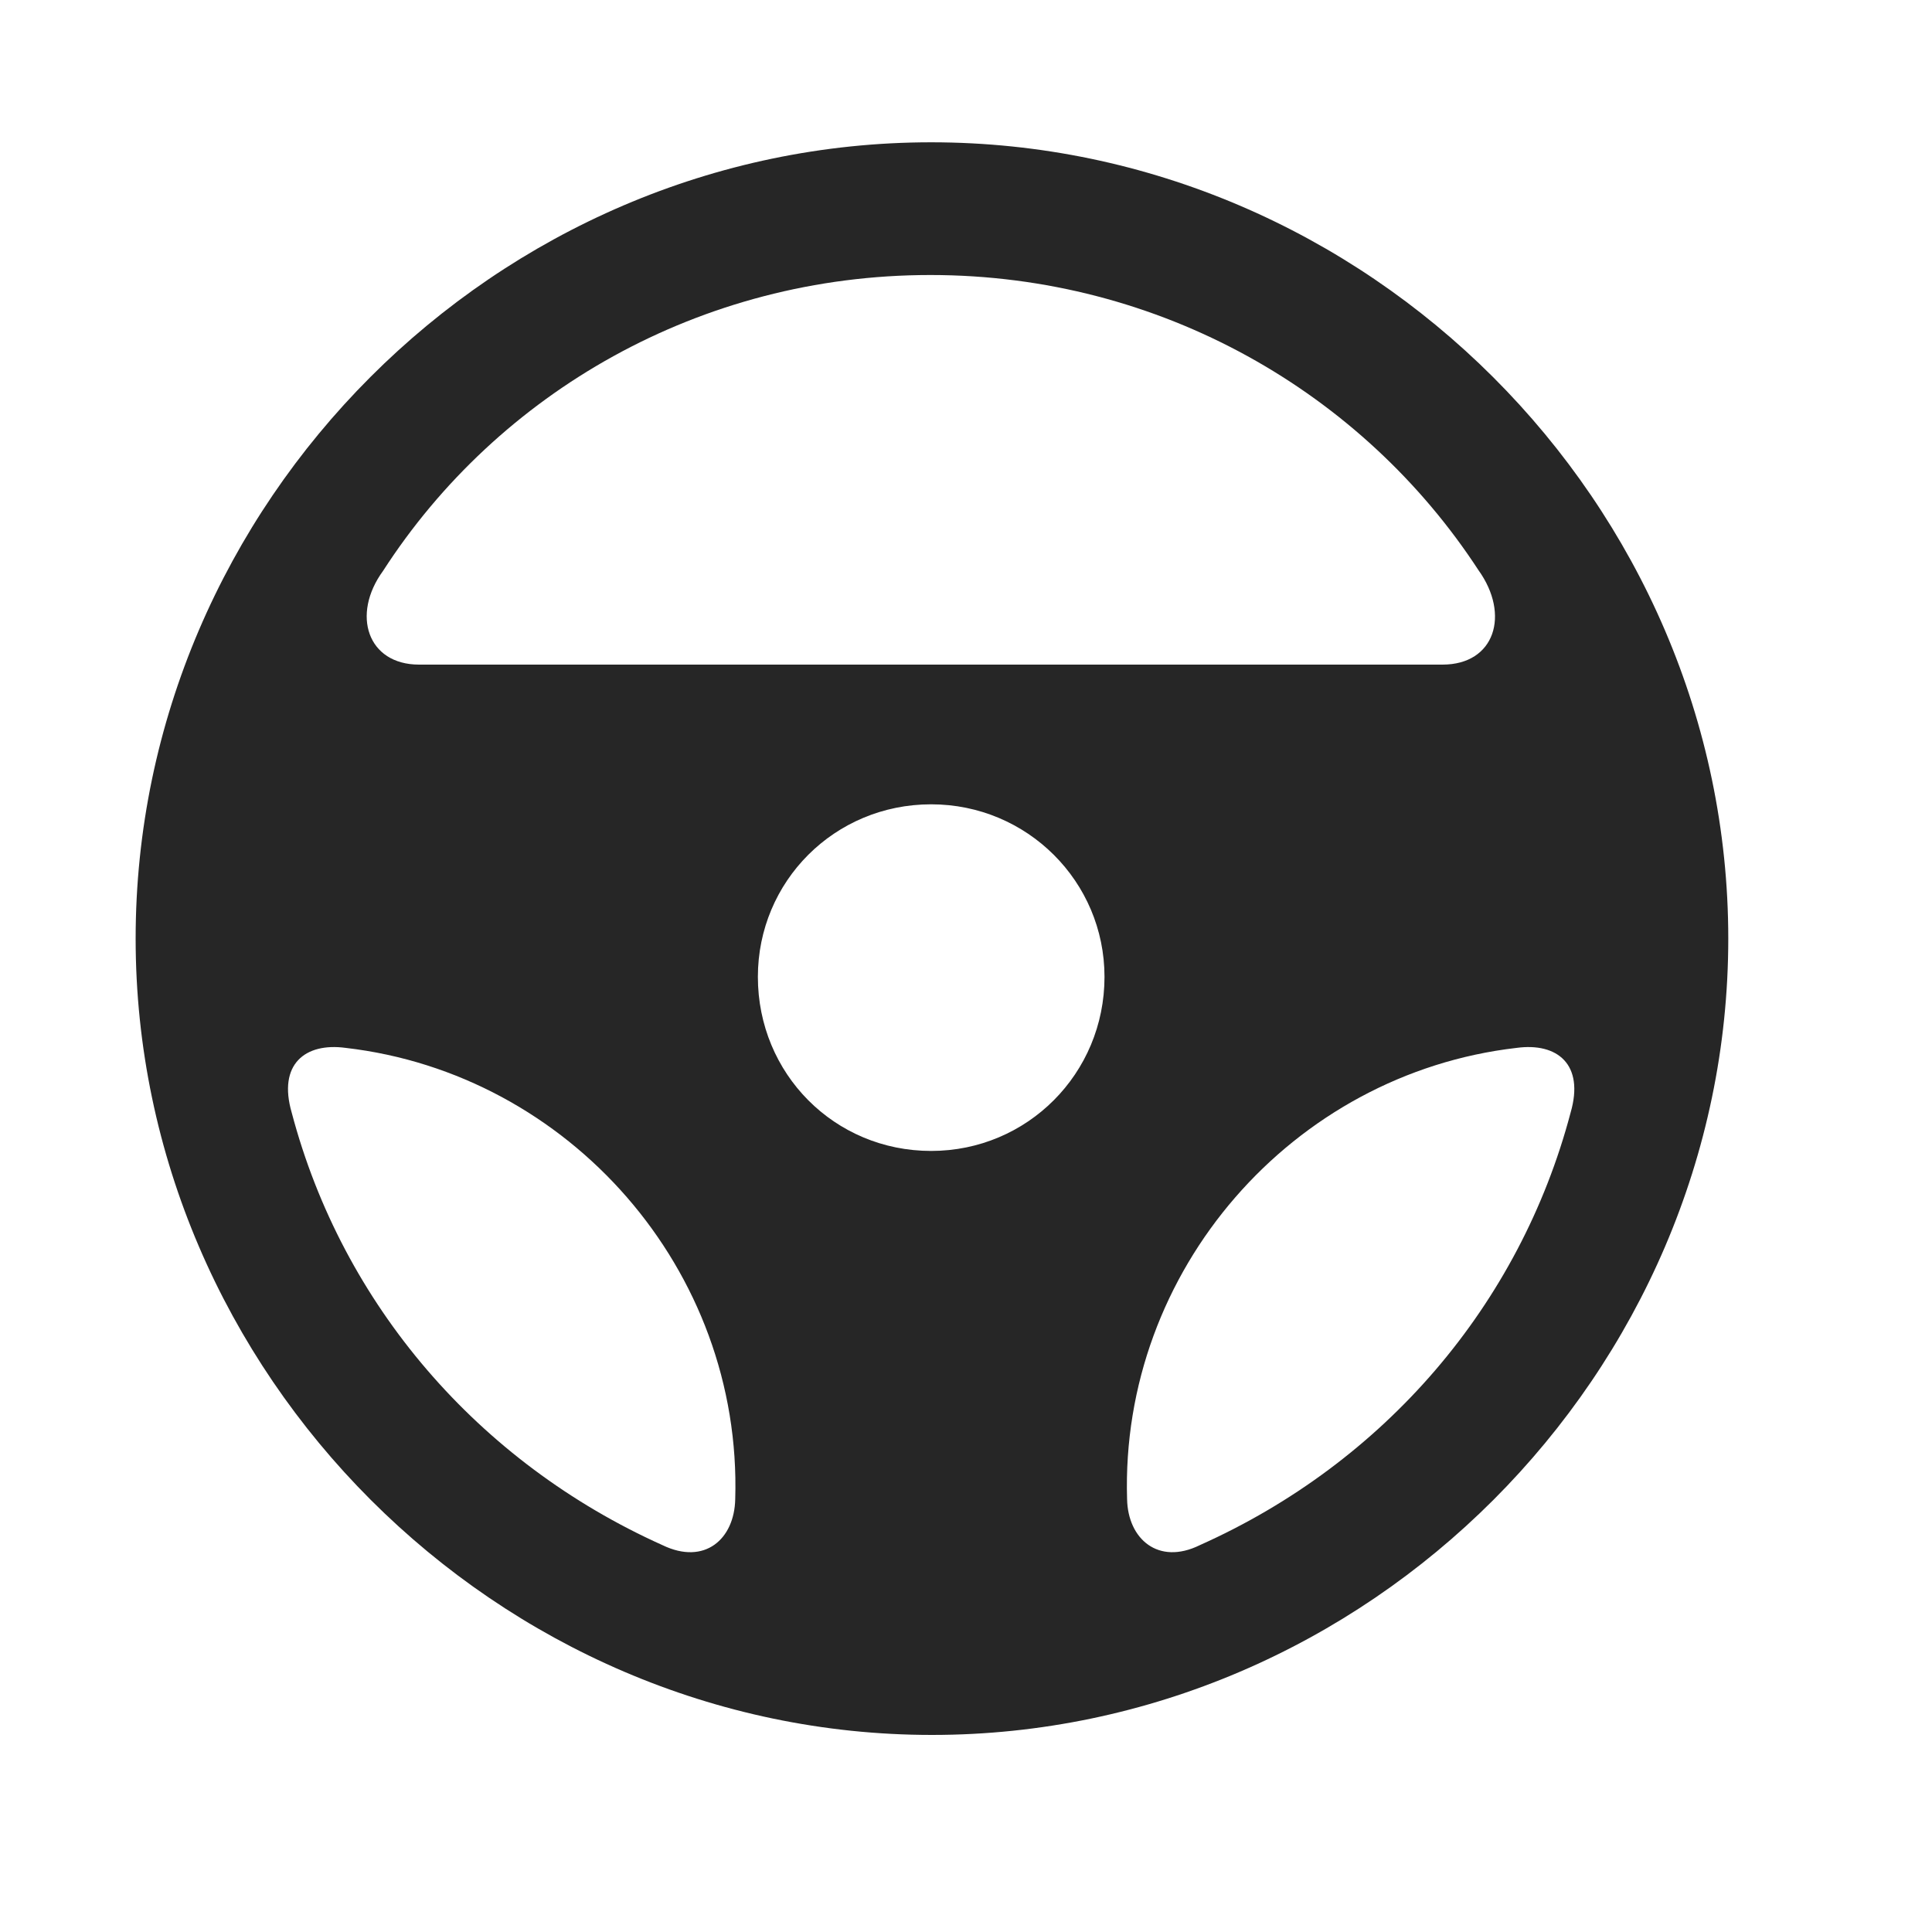 <svg width="29" height="29" viewBox="0 0 29 29" fill="currentColor" xmlns="http://www.w3.org/2000/svg">
<g clip-path="url(#clip0_2207_35969)">
<path d="M13.989 26.042C20.528 26.042 25.942 20.616 25.942 14.089C25.942 7.55 20.516 2.136 13.977 2.136C7.45 2.136 2.036 7.55 2.036 14.089C2.036 20.616 7.461 26.042 13.989 26.042ZM5.75 8.569C7.473 5.897 10.508 4.128 13.965 4.128C17.422 4.128 20.457 5.897 22.192 8.558C22.672 9.226 22.438 9.976 21.653 9.976H6.29C5.516 9.976 5.27 9.226 5.75 8.569ZM13.977 17.276C12.524 17.276 11.376 16.116 11.376 14.663C11.376 13.233 12.524 12.073 13.977 12.073C15.418 12.073 16.579 13.233 16.579 14.663C16.579 16.116 15.418 17.276 13.977 17.276ZM4.379 16.702C4.168 15.976 4.579 15.647 5.188 15.729C8.54 16.116 11.141 19.058 11.036 22.503C11.024 23.101 10.579 23.499 9.946 23.194C7.18 21.952 5.141 19.585 4.379 16.702ZM23.575 16.702C22.813 19.585 20.786 21.952 18.008 23.194C17.387 23.499 16.93 23.101 16.918 22.503C16.813 19.069 19.403 16.116 22.766 15.729C23.375 15.647 23.786 15.976 23.575 16.702Z" fill="currentColor" fill-opacity="0.85"/>
</g>
<defs>
<clipPath id="clip0_2207_35969">
<rect width="23.906" height="23.918" fill="currentColor" transform="translate(2.036 2.136)"/>
</clipPath>
</defs>
</svg>
